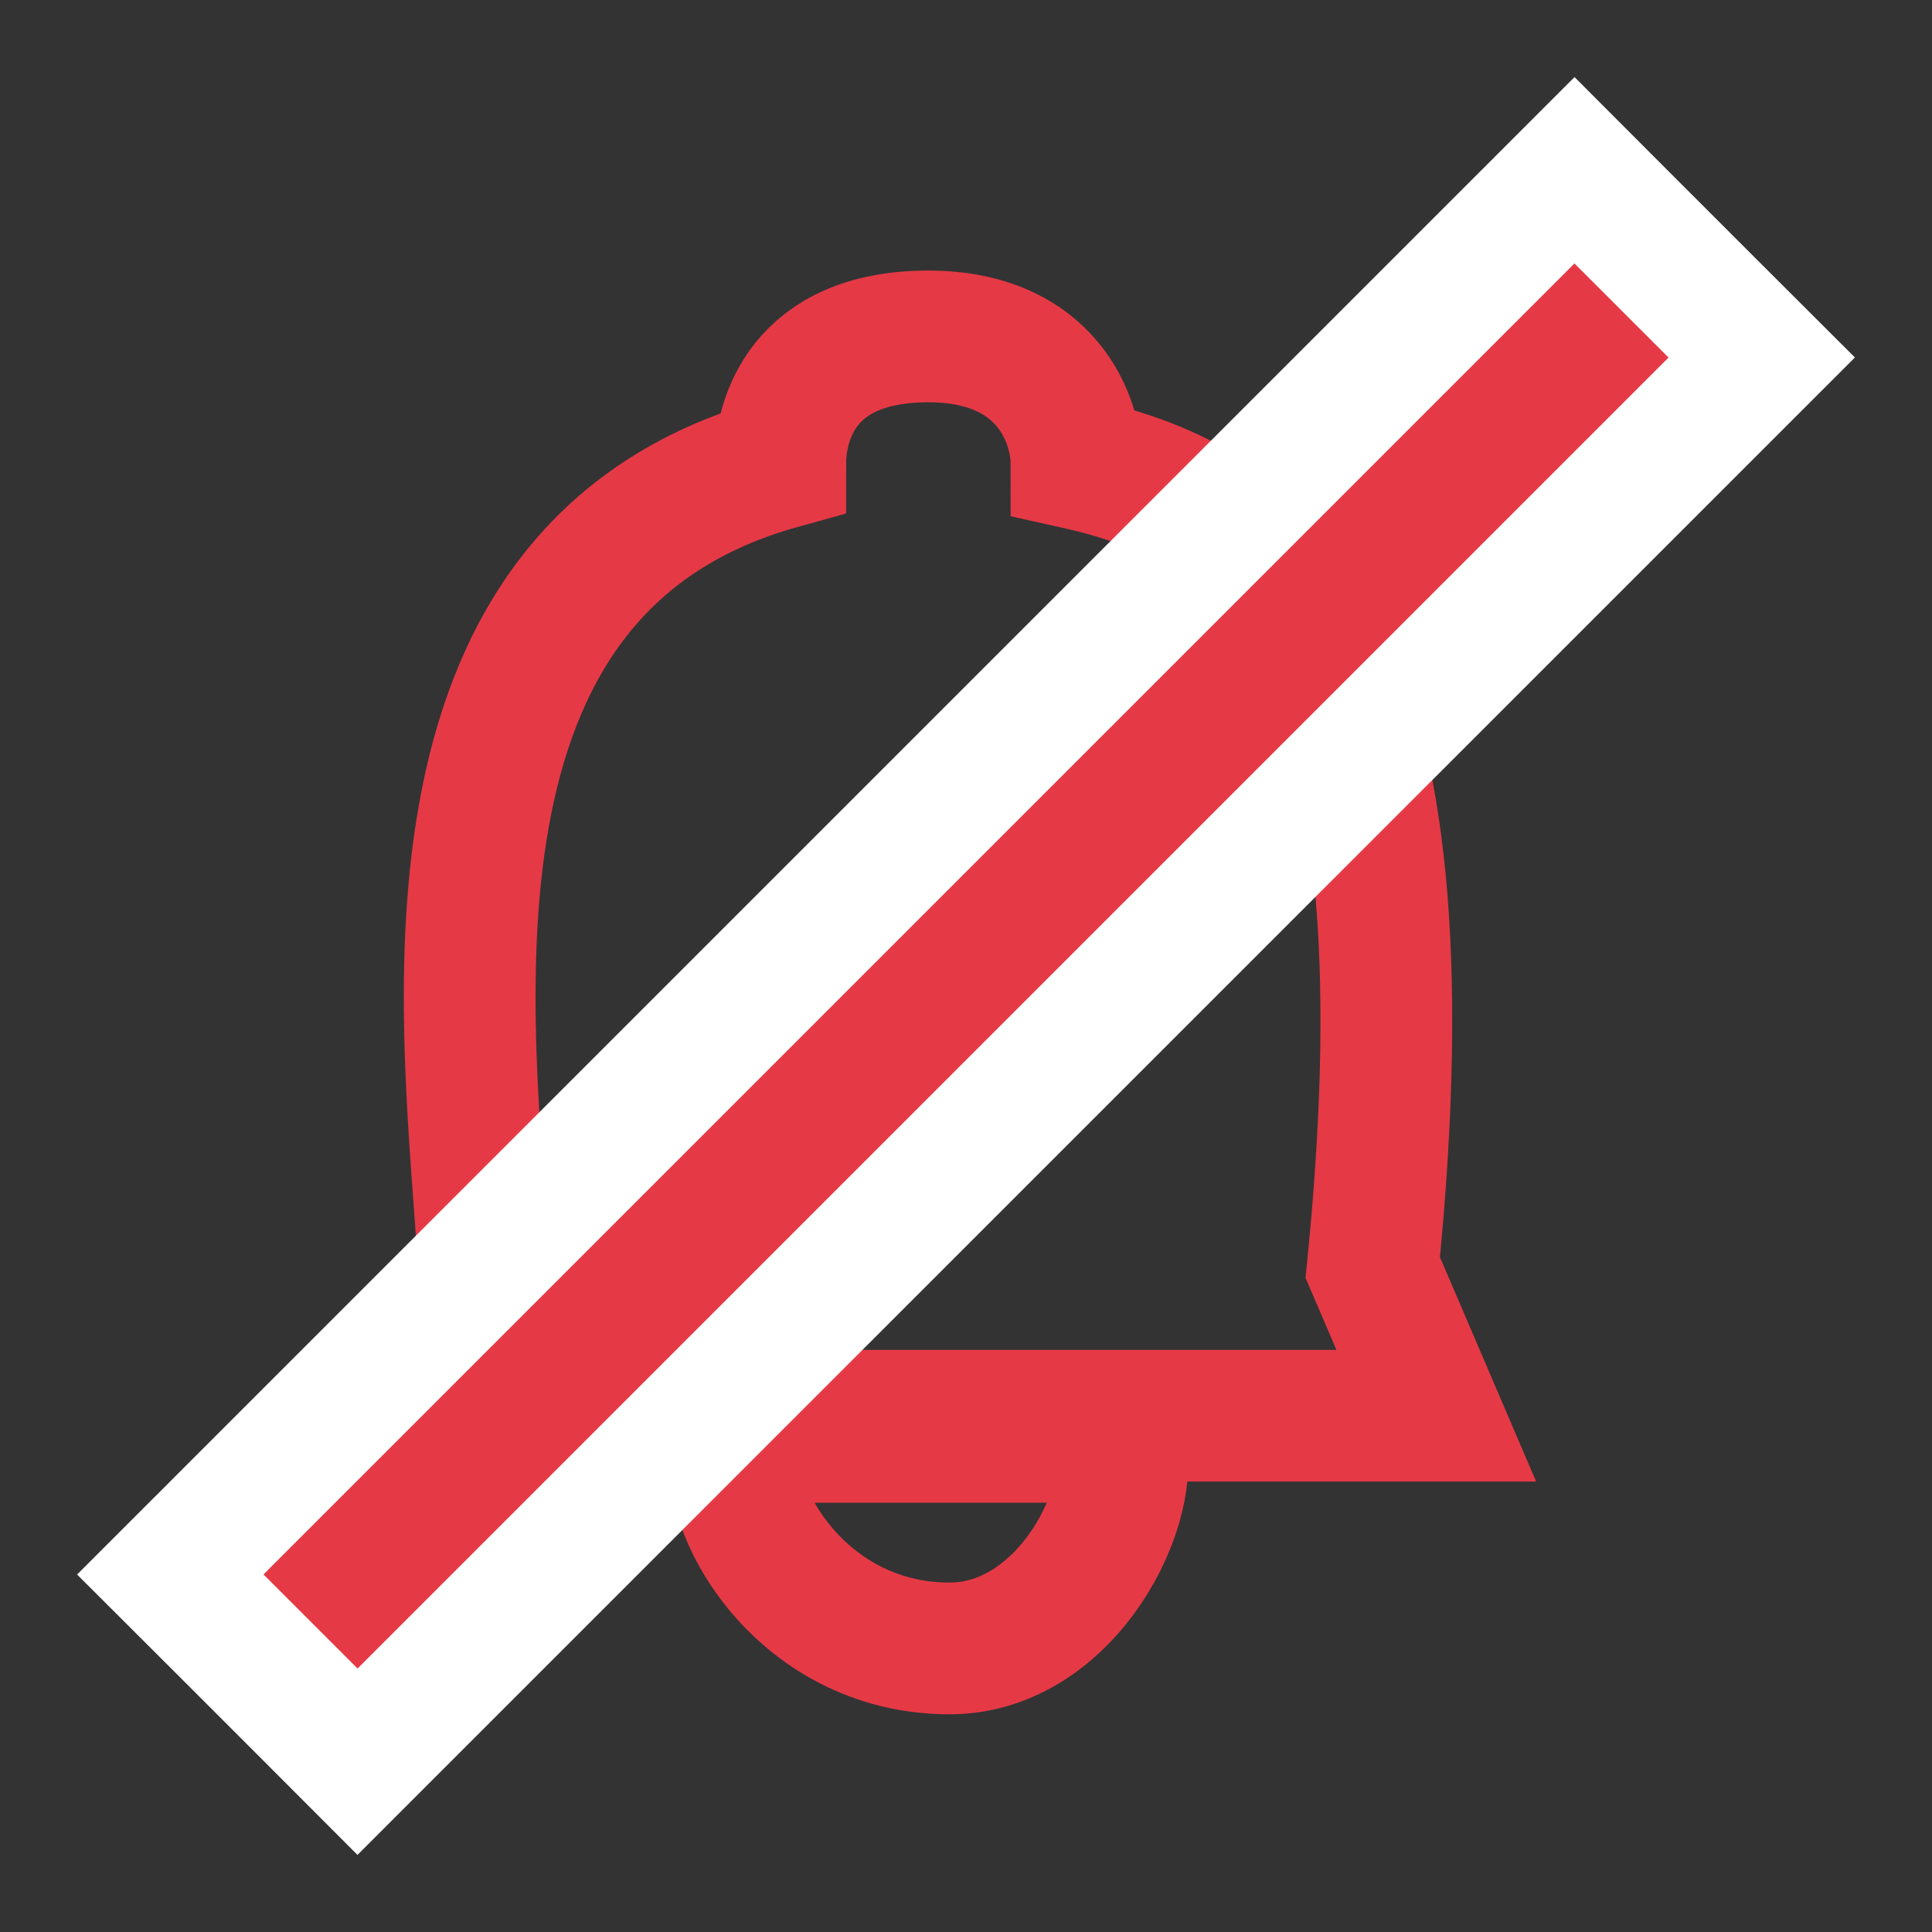 <svg width="22" height="22" viewBox="0 0 22 22" fill="none" xmlns="http://www.w3.org/2000/svg">
<rect x="0" y="0" width="22" height="22" fill="#333333" stroke="none"/>
<g id="Unsubscribe">
<path id="Vector 1" d="M8.885 5.277C4.547 6.482 5.35 11.703 5.511 14.434L4.788 16.121H16.355L15.632 14.434C16.355 7.205 14.427 5.759 12.258 5.277C12.258 4.795 11.932 3.831 10.571 3.831C9.126 3.831 8.885 4.795 8.885 5.277Z" stroke="#E63946" stroke-width="1.5"/>
<path id="Vector 2" d="M10.812 18.771C9.077 18.771 8.162 17.084 8.403 16.362H12.74C12.981 17.084 12.17 18.771 10.812 18.771Z" stroke="#E63946" stroke-width="1.5"/>
<path id="Vector 3" d="M3.541 19.53L4.071 20.061L4.602 19.53L19.53 4.602L20.061 4.071L19.53 3.541L18.459 2.47L17.929 1.939L17.398 2.47L2.47 17.398L1.939 17.929L2.47 18.459L3.541 19.53Z" fill="#E63946" stroke="white" stroke-width="1.5"/>
</g>
</svg>
